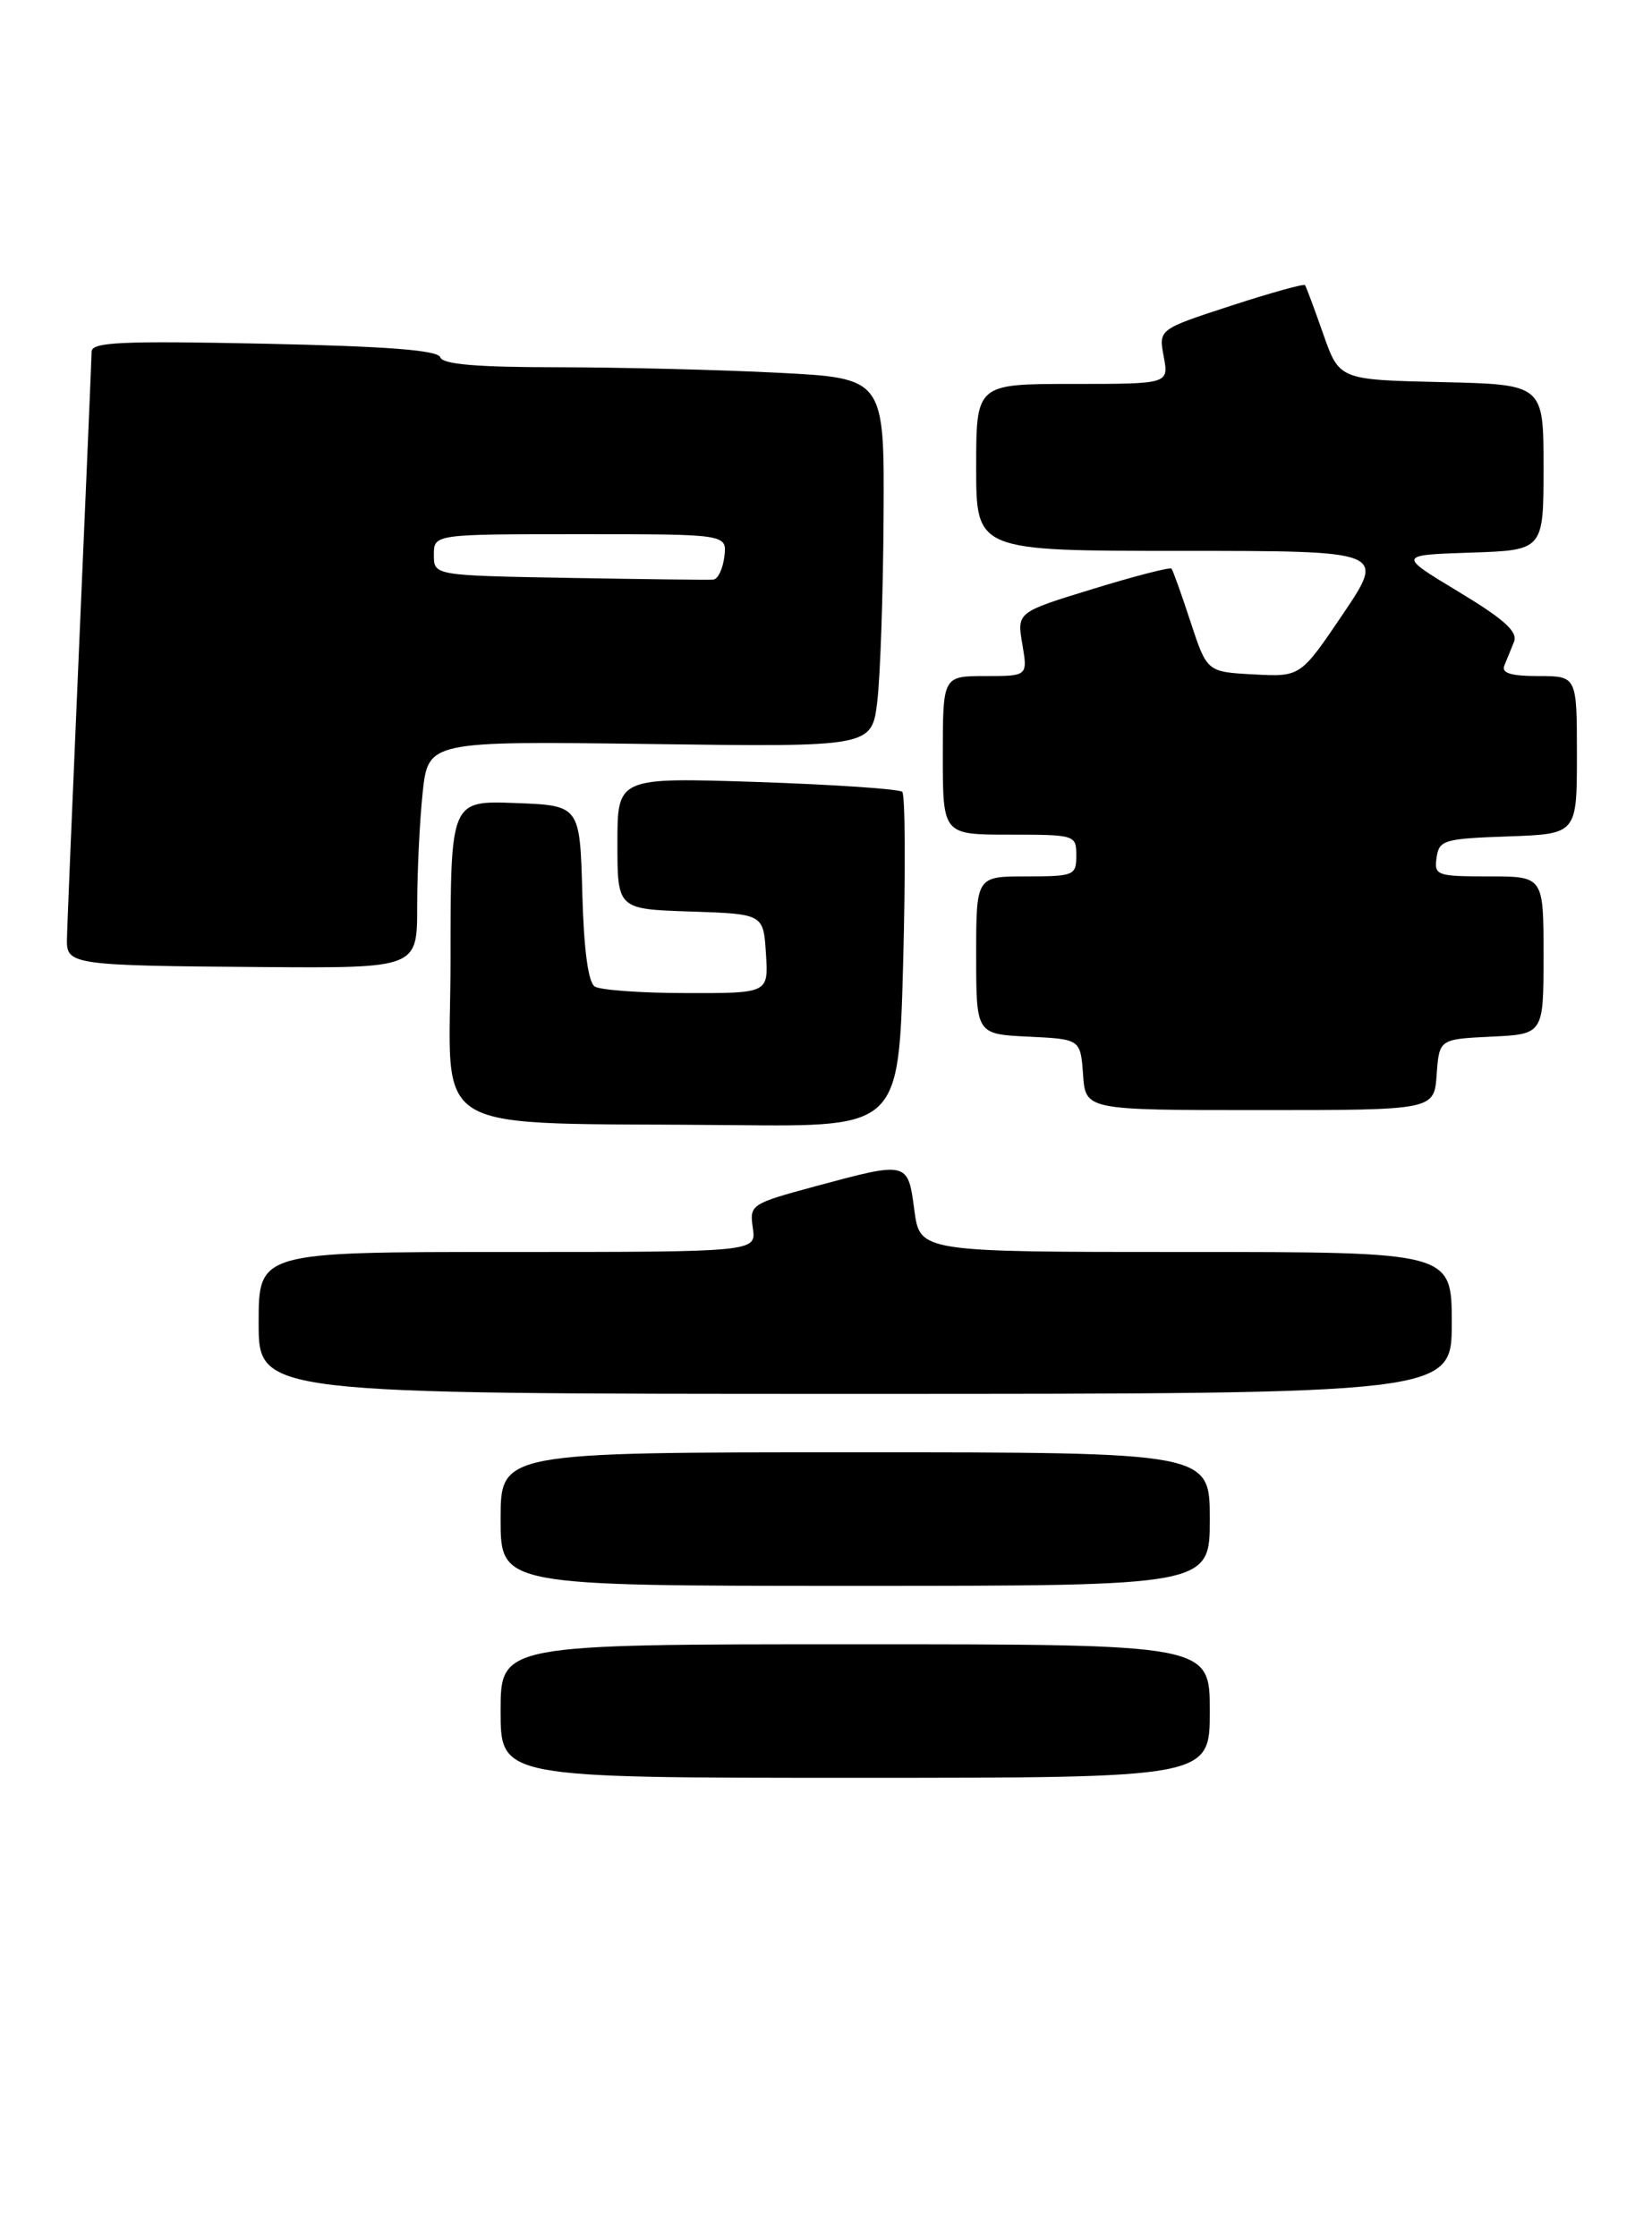 <?xml version="1.0" encoding="UTF-8" standalone="no"?>
<!DOCTYPE svg PUBLIC "-//W3C//DTD SVG 1.1//EN" "http://www.w3.org/Graphics/SVG/1.1/DTD/svg11.dtd" >
<svg xmlns="http://www.w3.org/2000/svg" xmlns:xlink="http://www.w3.org/1999/xlink" version="1.1" viewBox="0 0 198 268">
 <g >
 <path fill="currentColor"
d=" M 145.00 205.00 C 145.00 197.00 145.00 197.00 102.50 197.00 C 60.00 197.00 60.00 197.00 60.00 205.00 C 60.00 213.00 60.00 213.00 102.50 213.00 C 145.00 213.00 145.00 213.00 145.00 205.00 Z  M 145.00 182.00 C 145.00 174.00 145.00 174.00 102.50 174.00 C 60.00 174.00 60.00 174.00 60.00 182.00 C 60.00 190.00 60.00 190.00 102.50 190.00 C 145.00 190.00 145.00 190.00 145.00 182.00 Z  M 174.00 158.50 C 174.00 150.00 174.00 150.00 142.13 150.00 C 110.26 150.00 110.26 150.00 109.59 145.00 C 108.81 139.12 108.85 139.13 97.72 142.13 C 89.97 144.23 89.82 144.33 90.23 147.13 C 90.65 150.00 90.65 150.00 60.83 150.00 C 31.00 150.00 31.00 150.00 31.00 158.50 C 31.00 167.00 31.00 167.00 102.50 167.00 C 174.00 167.00 174.00 167.00 174.00 158.50 Z  M 108.25 115.25 C 108.54 104.39 108.49 95.22 108.14 94.87 C 107.79 94.53 99.96 94.00 90.75 93.69 C 74.00 93.14 74.00 93.14 74.00 101.03 C 74.00 108.92 74.00 108.92 82.75 109.21 C 91.50 109.50 91.50 109.50 91.80 114.25 C 92.11 119.00 92.11 119.00 82.30 118.98 C 76.91 118.98 71.95 118.62 71.29 118.20 C 70.50 117.70 69.97 113.79 69.79 106.96 C 69.50 96.50 69.50 96.50 61.75 96.21 C 54.00 95.92 54.00 95.92 54.00 114.91 C 54.00 136.67 50.14 134.42 88.11 134.80 C 107.72 135.00 107.72 135.00 108.25 115.25 Z  M 172.19 128.75 C 172.50 124.50 172.50 124.50 178.75 124.20 C 185.00 123.90 185.00 123.90 185.00 114.45 C 185.00 105.00 185.00 105.00 178.43 105.00 C 172.19 105.00 171.88 104.89 172.18 102.75 C 172.48 100.65 173.06 100.48 180.75 100.21 C 189.00 99.92 189.00 99.92 189.00 90.46 C 189.00 81.00 189.00 81.00 184.39 81.00 C 181.10 81.00 179.93 80.64 180.30 79.75 C 180.58 79.06 181.10 77.78 181.46 76.90 C 181.94 75.69 180.31 74.21 174.82 70.90 C 167.53 66.50 167.53 66.50 176.27 66.21 C 185.00 65.92 185.00 65.92 185.00 55.99 C 185.00 46.06 185.00 46.06 172.76 45.78 C 160.52 45.50 160.52 45.50 158.59 40.00 C 157.53 36.98 156.55 34.35 156.41 34.16 C 156.27 33.98 152.27 35.09 147.51 36.64 C 138.86 39.46 138.86 39.46 139.48 42.73 C 140.09 46.00 140.09 46.00 128.55 46.00 C 117.00 46.00 117.00 46.00 117.00 56.00 C 117.00 66.00 117.00 66.00 141.53 66.00 C 166.06 66.00 166.06 66.00 160.97 73.55 C 155.87 81.10 155.87 81.10 150.27 80.80 C 144.66 80.50 144.66 80.50 142.69 74.50 C 141.61 71.20 140.58 68.33 140.41 68.13 C 140.24 67.93 136.00 69.02 130.99 70.56 C 121.88 73.35 121.88 73.35 122.53 77.18 C 123.18 81.00 123.18 81.00 118.09 81.00 C 113.00 81.00 113.00 81.00 113.00 90.50 C 113.00 100.00 113.00 100.00 121.00 100.00 C 128.87 100.00 129.00 100.04 129.00 102.50 C 129.00 104.89 128.73 105.00 123.00 105.00 C 117.00 105.00 117.00 105.00 117.00 114.45 C 117.00 123.90 117.00 123.90 123.25 124.20 C 129.50 124.50 129.50 124.50 129.81 128.75 C 130.11 133.00 130.11 133.00 151.00 133.00 C 171.89 133.00 171.89 133.00 172.19 128.75 Z  M 50.00 108.65 C 50.00 104.60 50.29 98.48 50.65 95.04 C 51.31 88.79 51.31 88.79 77.90 89.14 C 104.50 89.50 104.50 89.50 105.15 84.00 C 105.51 80.97 105.85 71.03 105.90 61.90 C 106.00 45.31 106.00 45.31 93.25 44.66 C 86.24 44.30 74.35 44.01 66.83 44.00 C 57.15 44.00 53.05 43.65 52.77 42.81 C 52.49 41.96 46.46 41.49 31.69 41.18 C 14.59 40.82 11.00 40.99 10.98 42.12 C 10.97 42.88 10.30 58.57 9.50 77.00 C 8.70 95.43 8.03 111.48 8.02 112.68 C 7.99 115.57 8.92 115.70 31.25 115.86 C 50.00 116.00 50.00 116.00 50.00 108.65 Z  M 68.25 69.24 C 52.00 68.95 52.00 68.95 52.00 66.48 C 52.00 64.00 52.00 64.00 69.57 64.00 C 87.13 64.00 87.13 64.00 86.82 66.67 C 86.64 68.14 86.05 69.39 85.50 69.44 C 84.95 69.49 77.19 69.40 68.25 69.24 Z "/>
</g>
</svg>